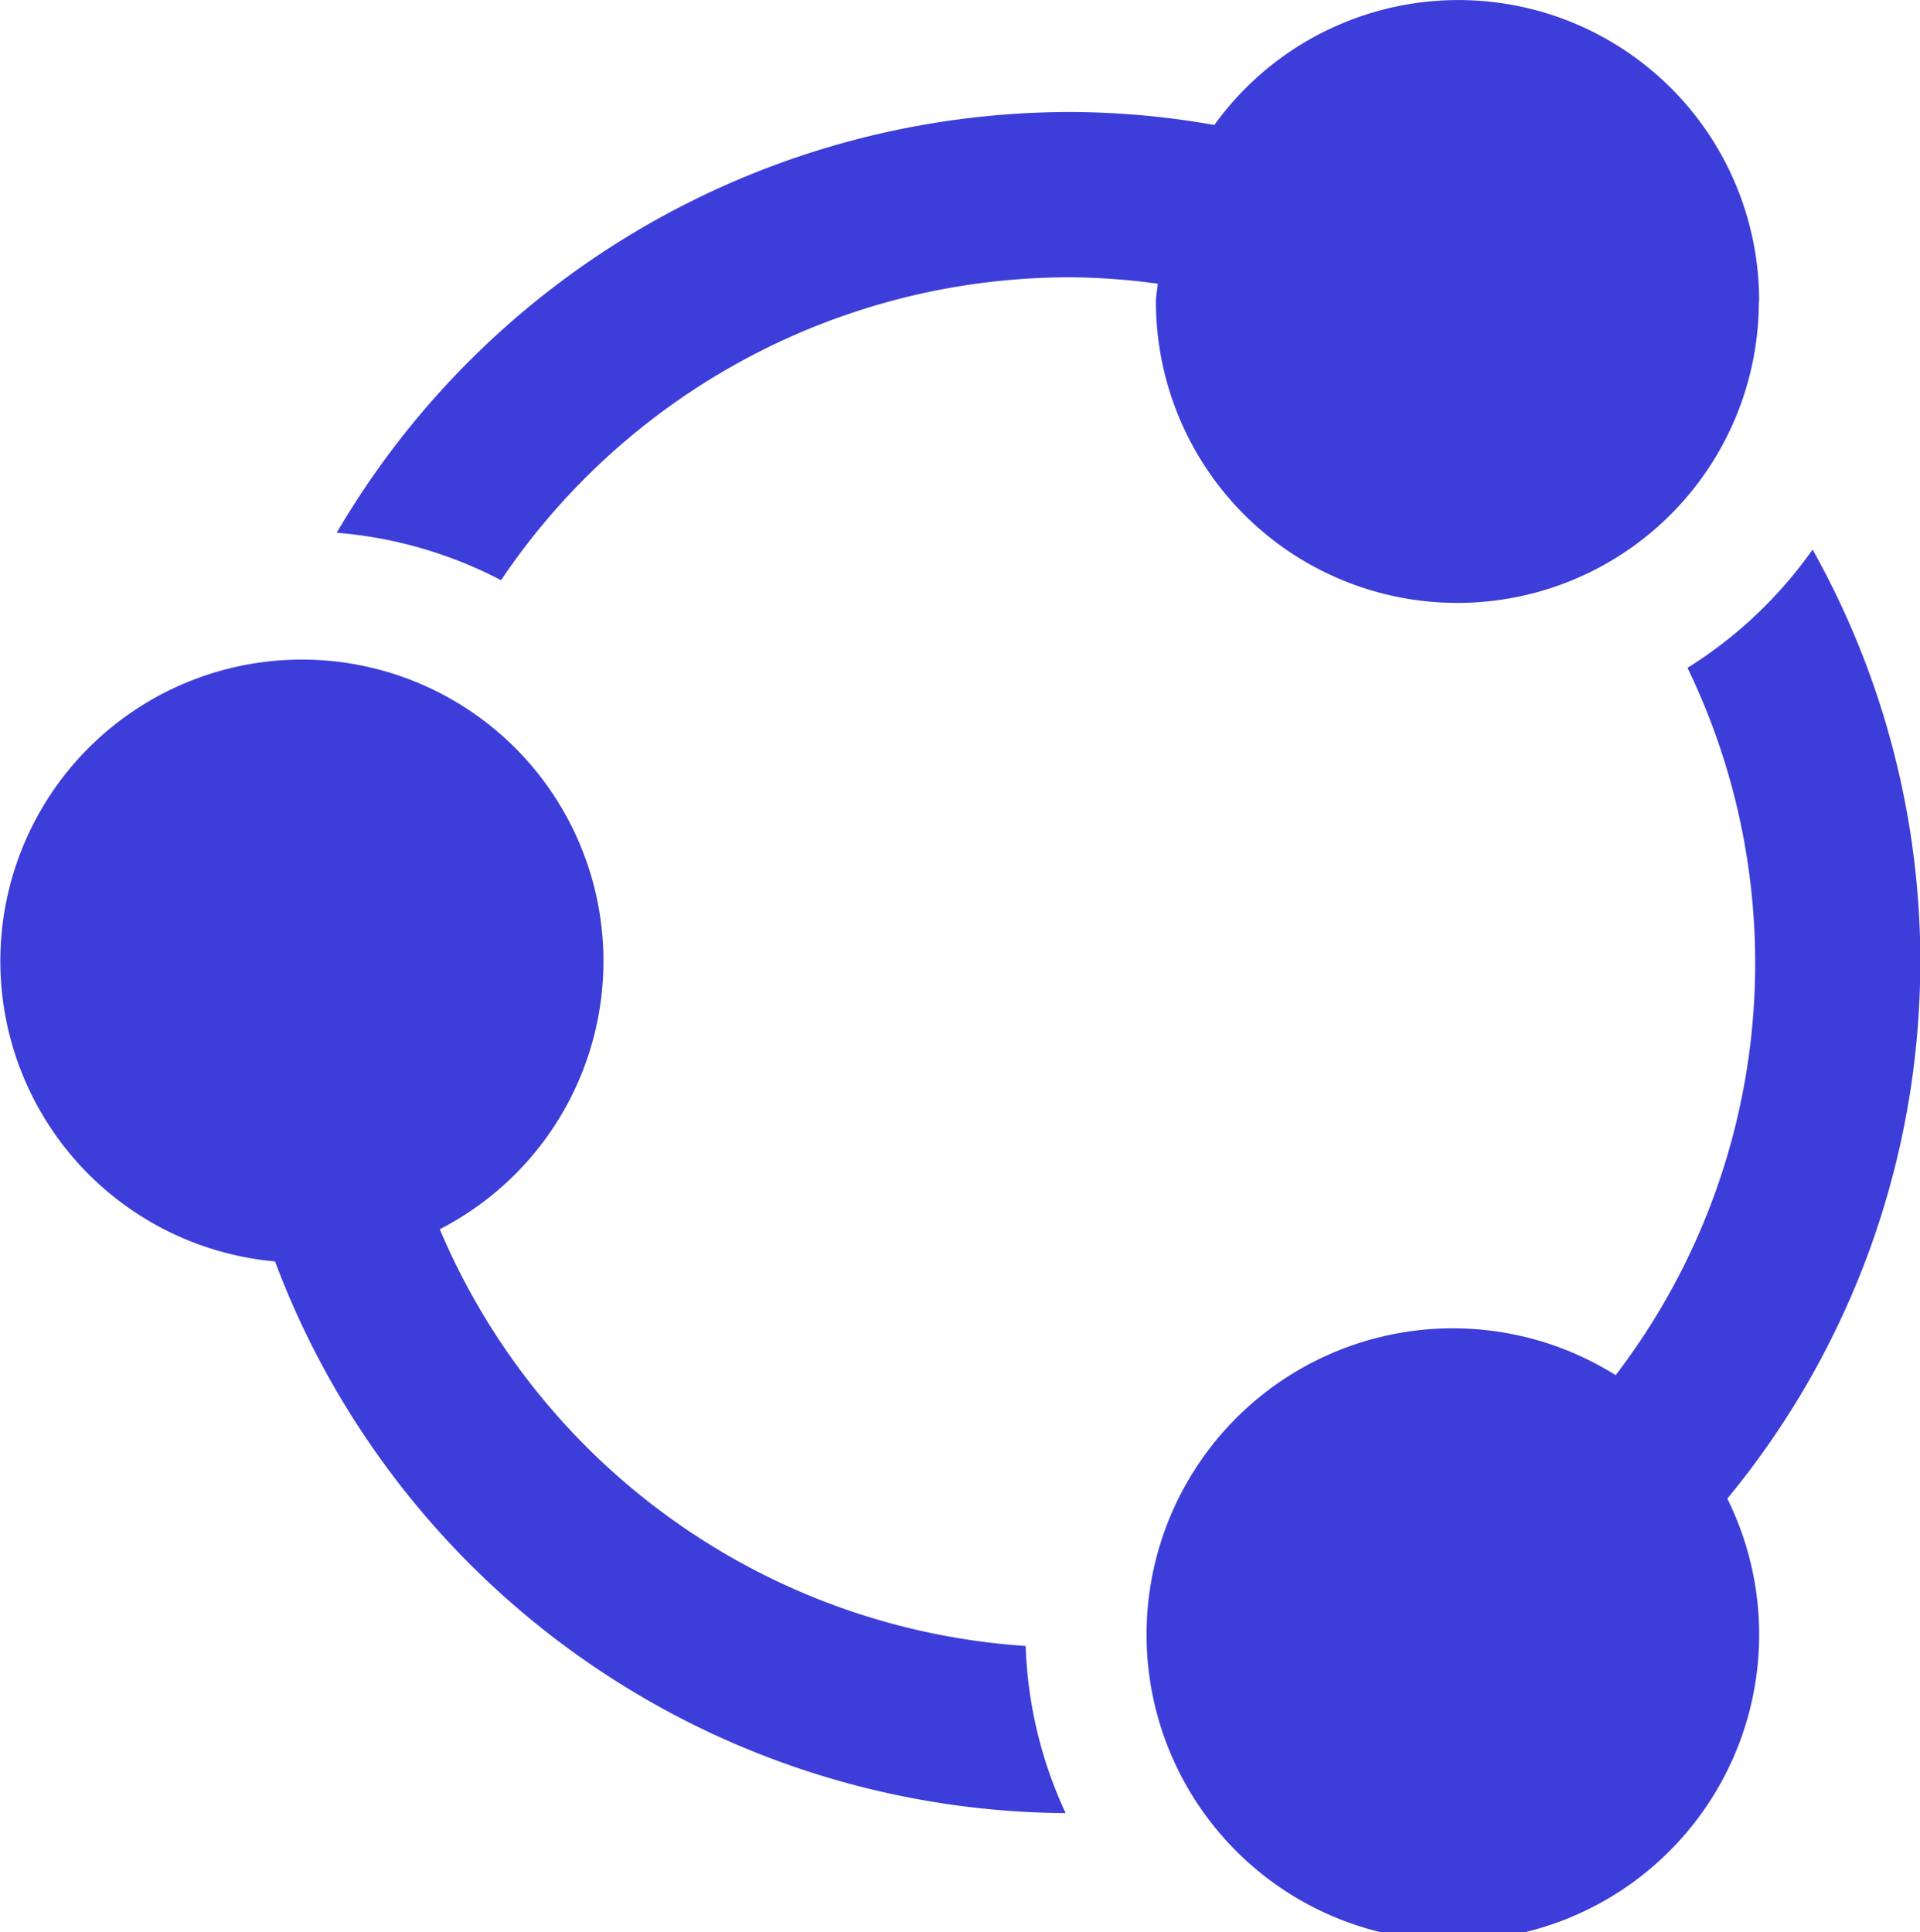 <svg xmlns="http://www.w3.org/2000/svg" width="26.327" height="26.498" viewBox="0 0 26.327 26.498">
  <path id="share-icon" d="M126.505,184.128a4.133,4.133,0,0,1-8.267,0c0-.084.02-.158.025-.244a9.085,9.085,0,0,0-1.214-.088,9.4,9.4,0,0,0-7.791,4.154,5.886,5.886,0,0,0-2.253-.651,11.657,11.657,0,0,1,10.048-5.77,11.457,11.457,0,0,1,1.986.178,4.124,4.124,0,0,1,7.47,2.421ZM117,204.858a5.884,5.884,0,0,1-.548-2.292,9.4,9.4,0,0,1-8.034-5.715,4.135,4.135,0,1,0-2.259.441A11.657,11.657,0,0,0,117,204.858Zm11.72-11.657a11.578,11.578,0,0,0-1.478-5.671,5.976,5.976,0,0,1-1.715,1.622,9.3,9.3,0,0,1-.985,9.7,4.2,4.2,0,1,0,1.531,1.693,11.564,11.564,0,0,0,2.646-7.352Z" transform="translate(-102.388 -179.993)" fill="#3d3dd9"/>
</svg>
